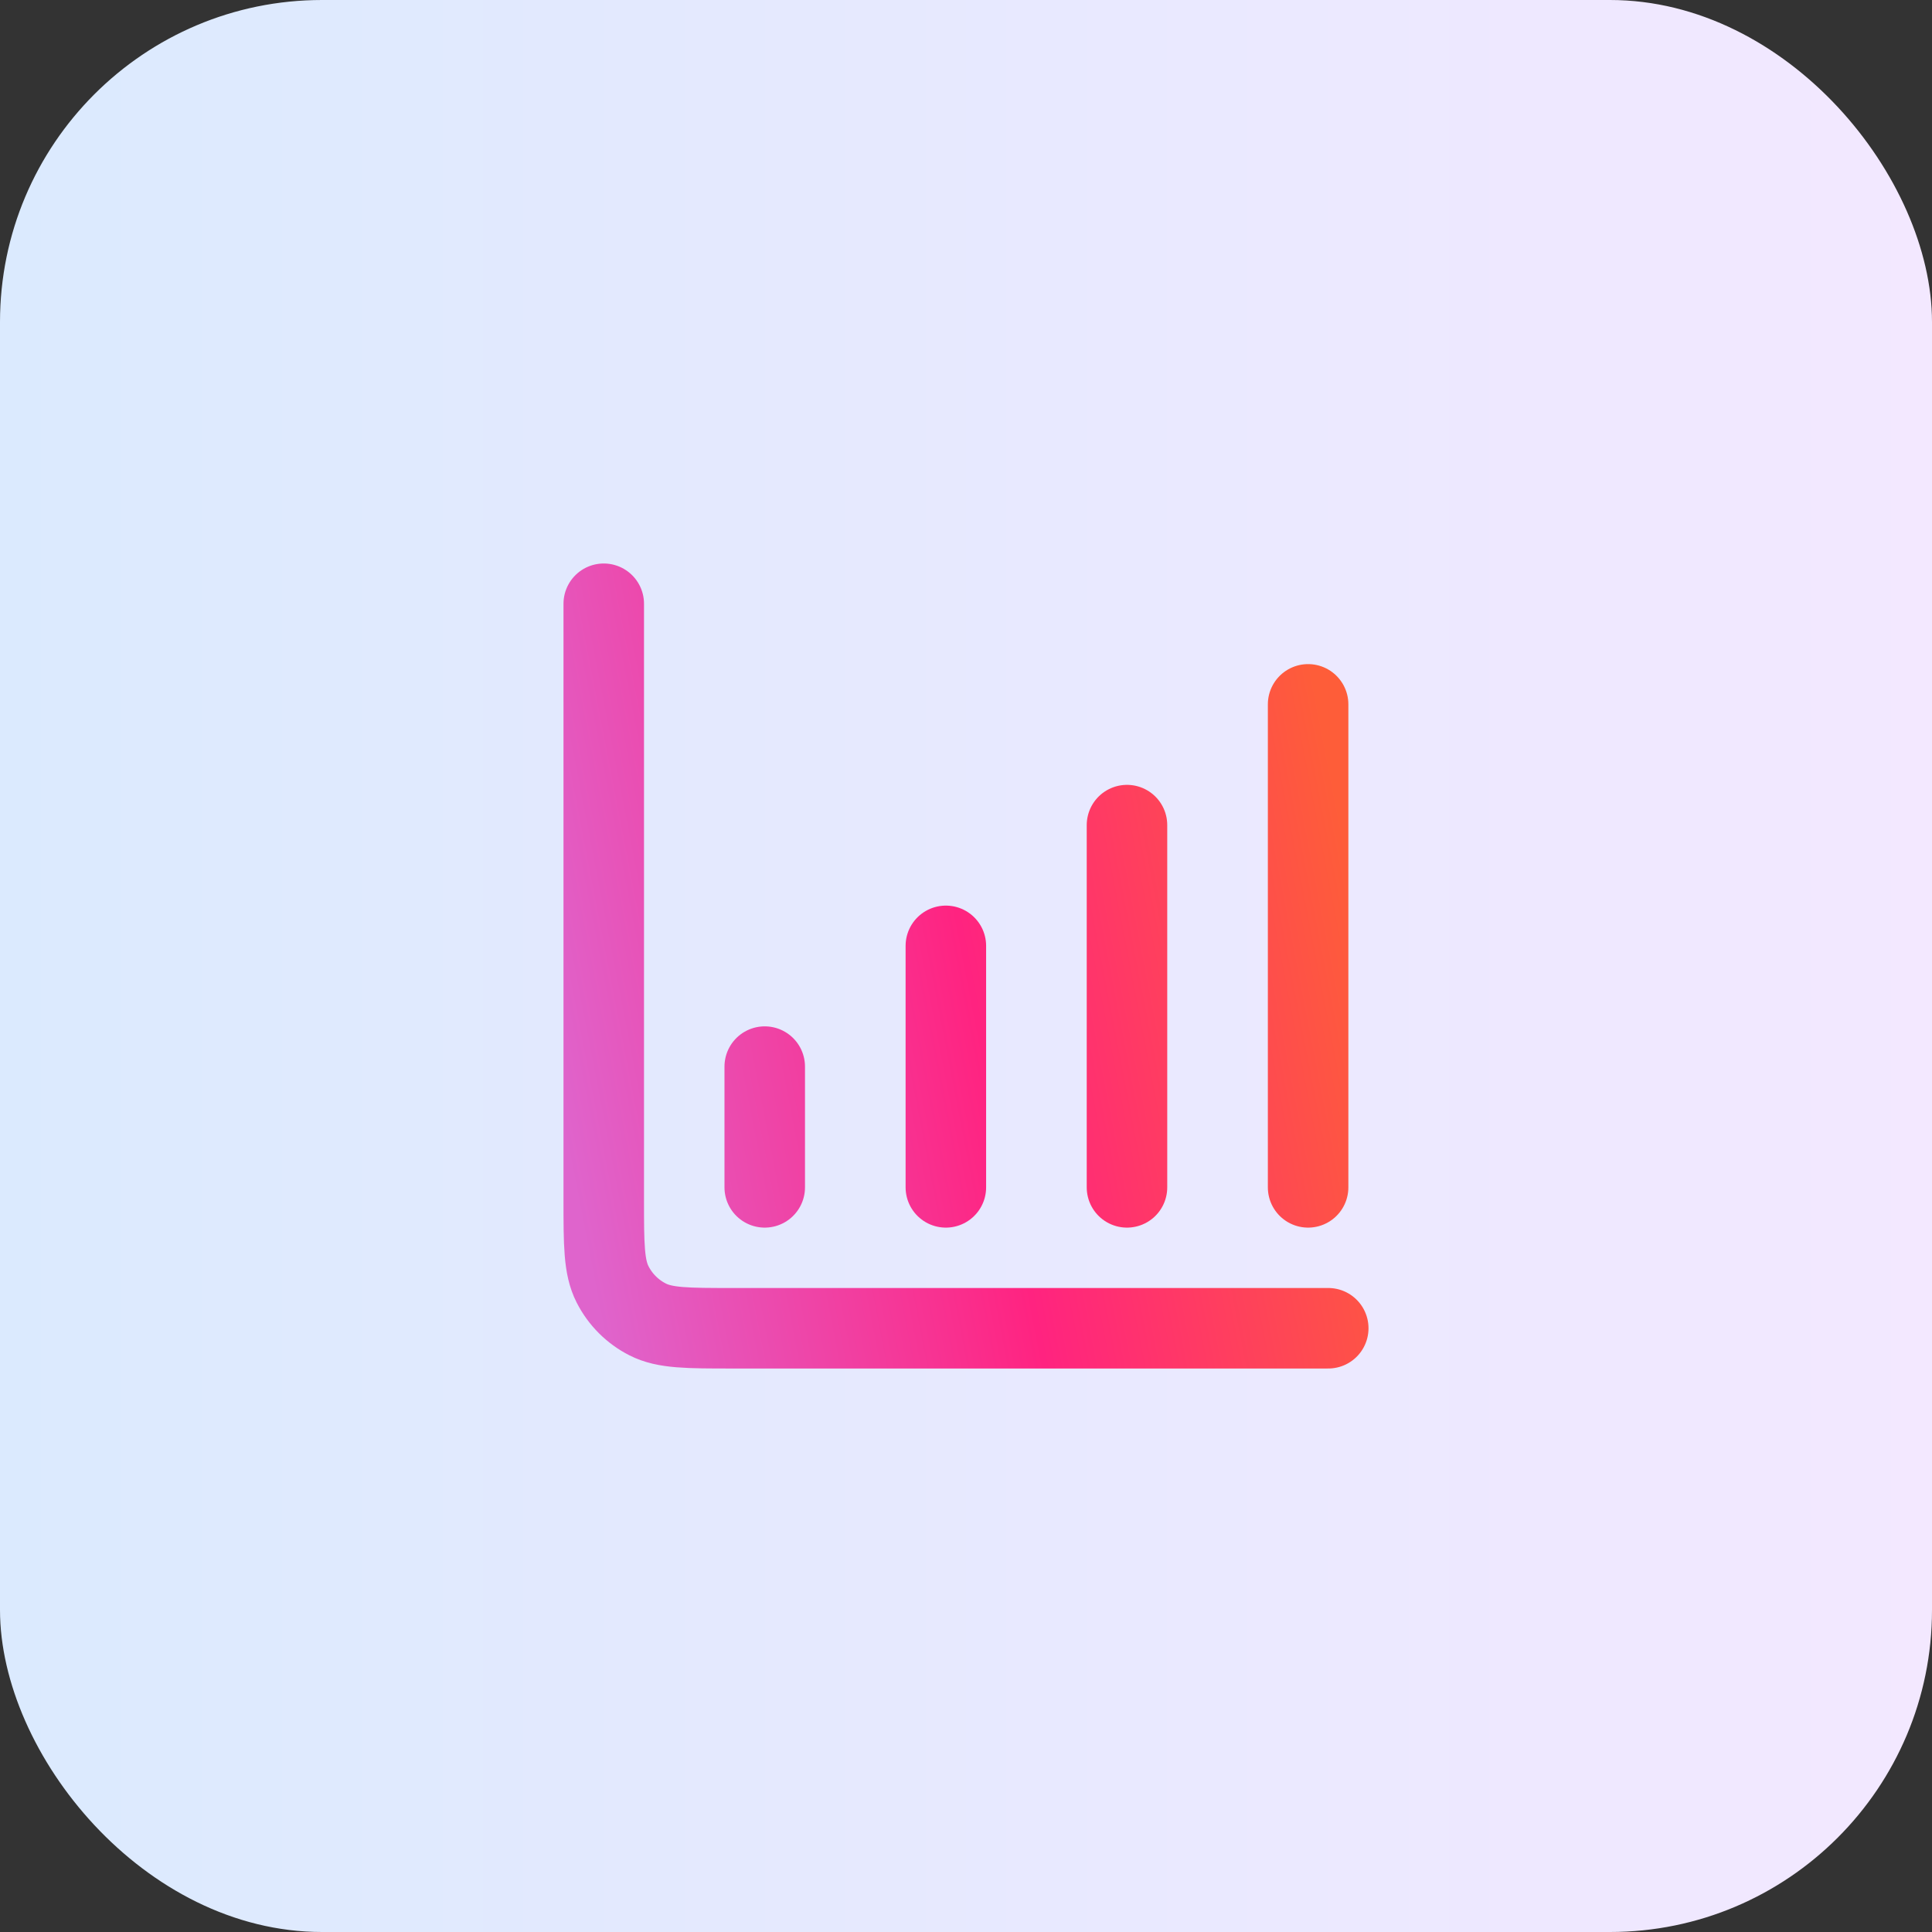 <svg width="40" height="40" viewBox="0 0 40 40" fill="none" xmlns="http://www.w3.org/2000/svg">
<rect x="0" y="0" width="40" height="40" fill="#333333" stroke="none"/>
<rect width="40" height="40" rx="6.667" fill="url(#paint0_linear_23415_151)"/>
<path d="M27.5 27.5H15.167C14.233 27.5 13.767 27.5 13.41 27.318C13.096 27.159 12.841 26.904 12.682 26.59C12.5 26.233 12.5 25.767 12.5 24.833V12.5M15.833 22.083V24.583M19.583 19.583V24.583M23.333 17.083V24.583M27.083 14.583V24.583" stroke="url(#paint1_linear_23415_151)" stroke-width="1.667" stroke-linecap="round" stroke-linejoin="round"/>
<defs>
<linearGradient id="paint0_linear_23415_151" x1="0" y1="20" x2="40" y2="20" gradientUnits="userSpaceOnUse">
<stop stop-color="#DBEAFE"/>
<stop offset="1" stop-color="#F3E8FF"/>
</linearGradient>
<linearGradient id="paint1_linear_23415_151" x1="27.5" y1="15.536" x2="10.755" y2="18.779" gradientUnits="userSpaceOnUse">
<stop stop-color="#FE5D39"/>
<stop offset="0.48" stop-color="#FF2380"/>
<stop offset="1" stop-color="#DF64CC"/>
</linearGradient>
</defs>
</svg>
